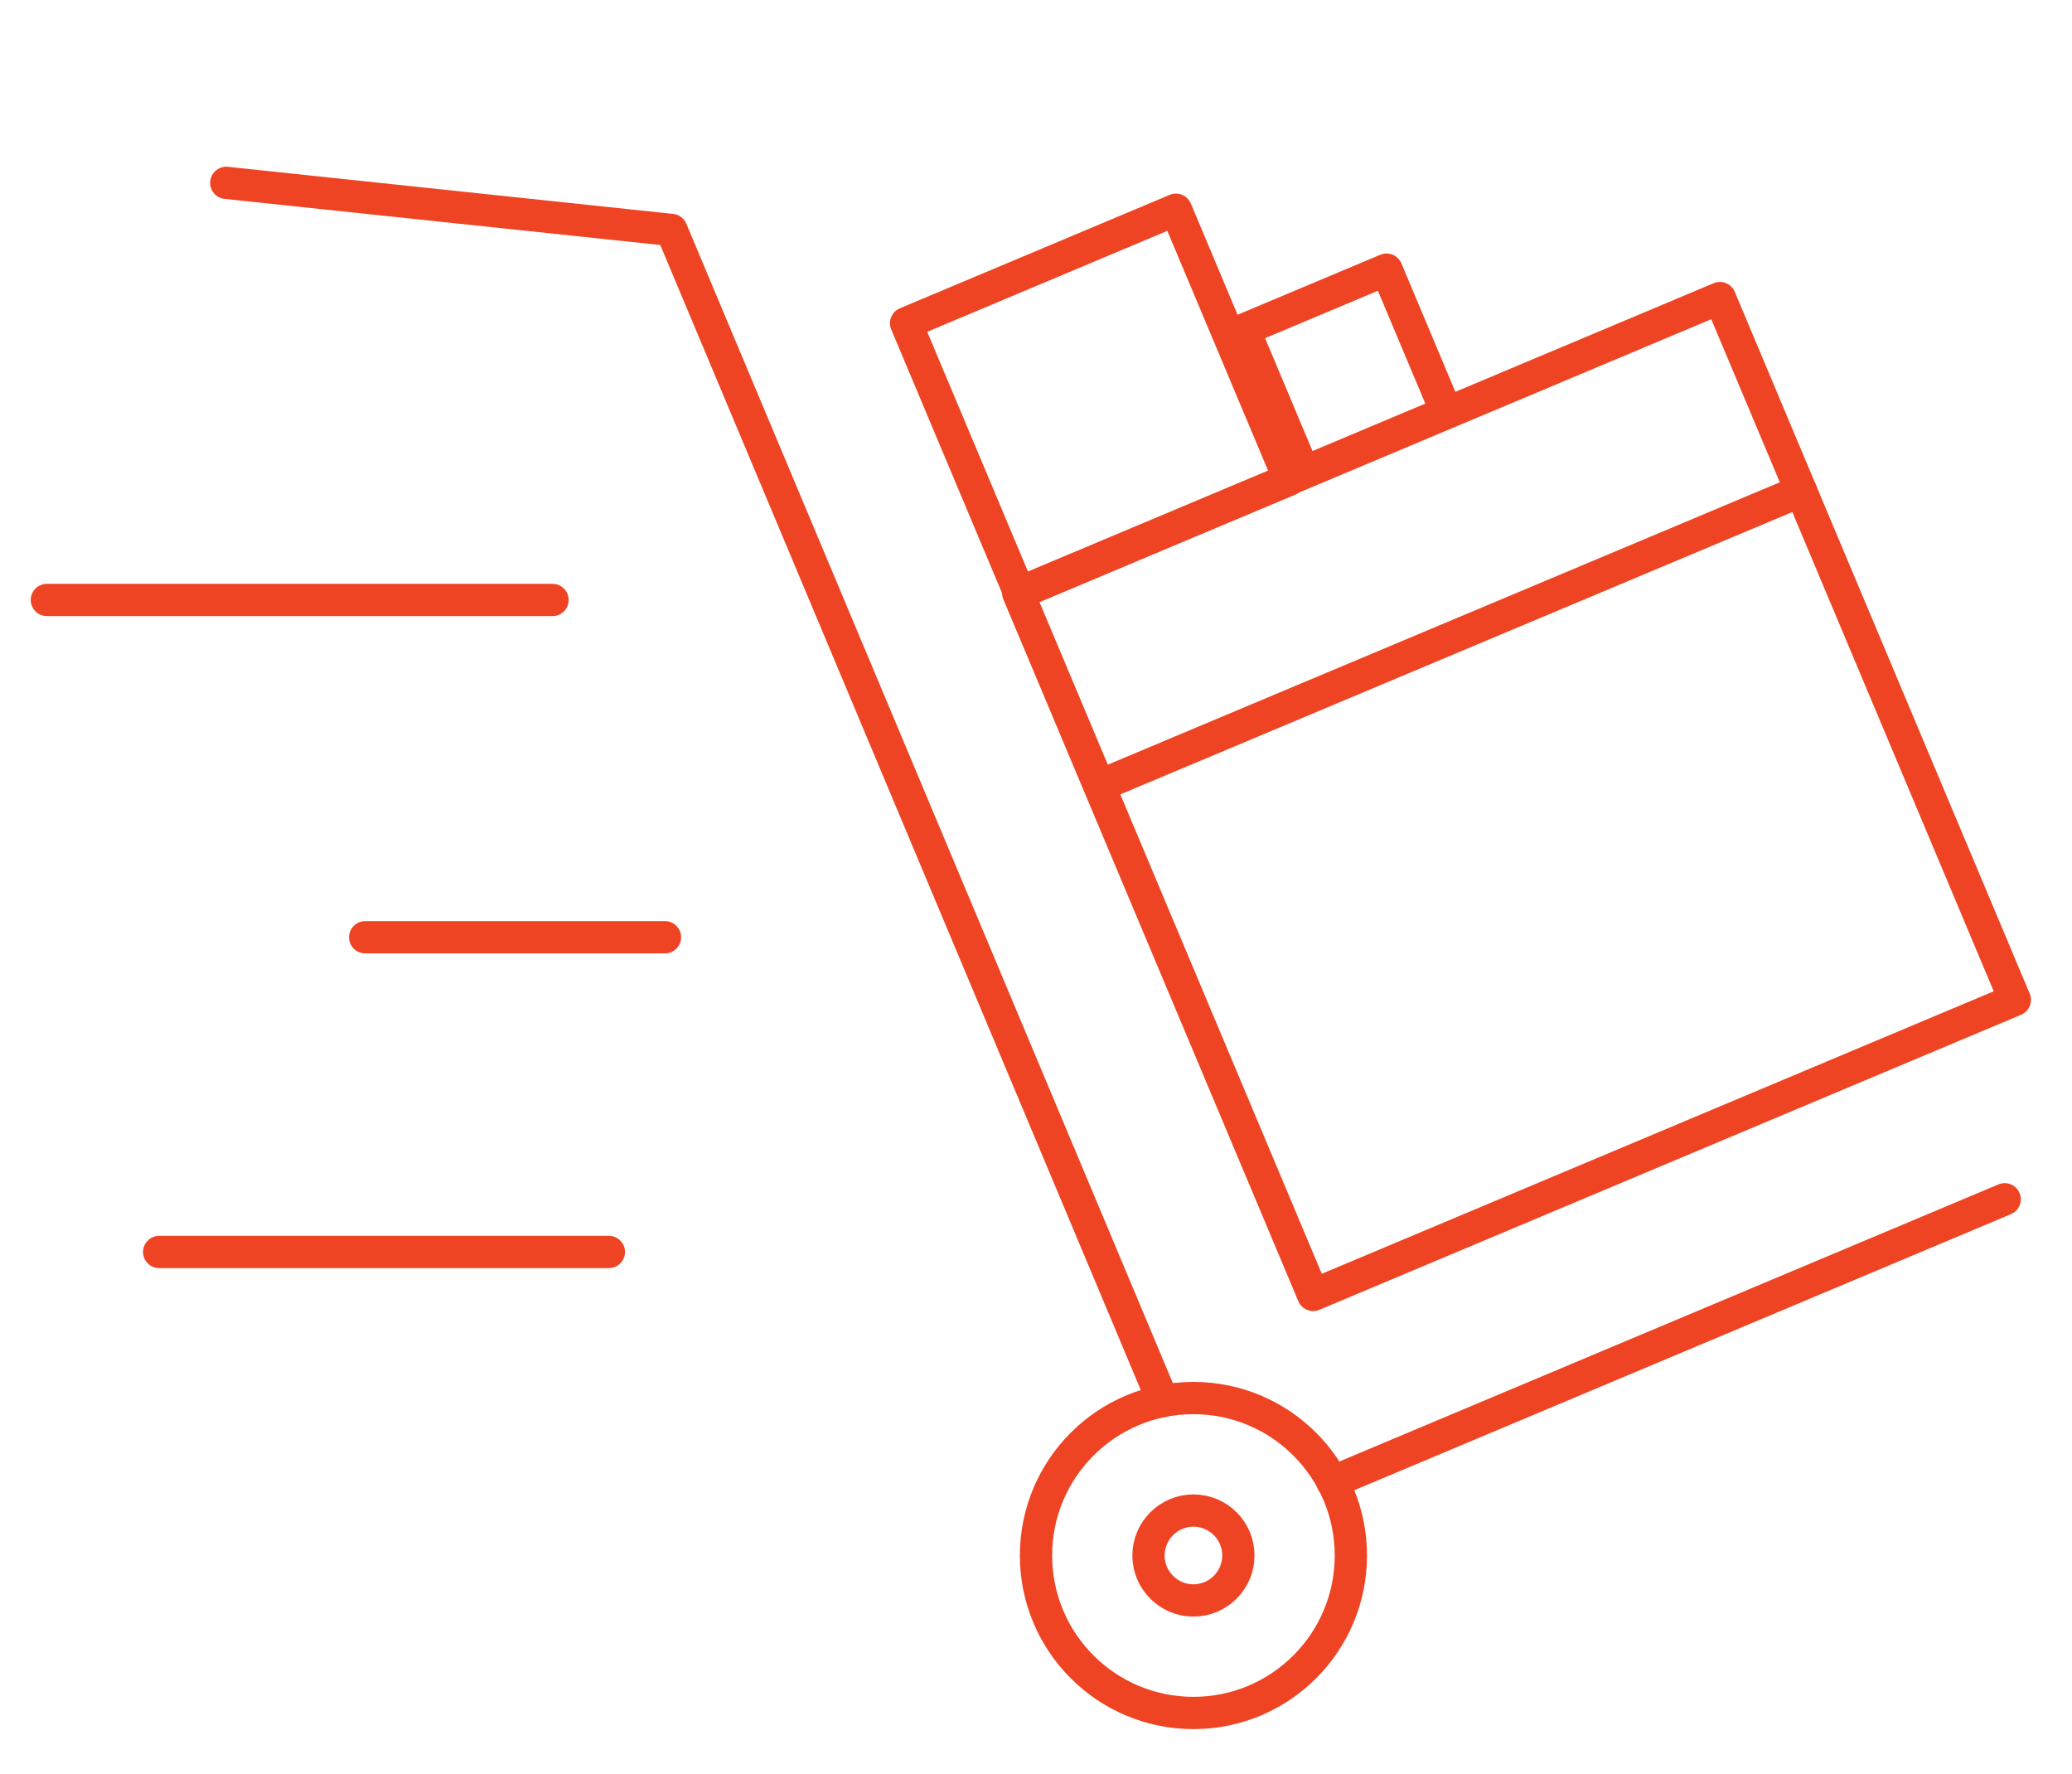 <?xml version="1.0" encoding="UTF-8"?><svg id="Layer_1" xmlns="http://www.w3.org/2000/svg" viewBox="0 0 96.34 82.45"><defs><style>.cls-1{fill:none;stroke:#ef4423;stroke-linecap:round;stroke-linejoin:round;stroke-width:1.5px;}</style></defs><rect class="cls-1" x="52.82" y="19.33" width="35.39" height="35.39" transform="translate(-8.84 30.22) rotate(-22.8)"/><polyline class="cls-1" points="54.07 65.13 31.22 10.69 10.52 8.5"/><line class="cls-1" x1="93.21" y1="55.75" x2="61.95" y2="68.89"/><circle class="cls-1" cx="55.49" cy="72.31" r="7.32"/><path class="cls-1" d="M57.58,72.31c0-1.16-.94-2.09-2.09-2.09s-2.09,.94-2.09,2.09,.94,2.09,2.09,2.09,2.09-.94,2.09-2.09Z"/><line class="cls-1" x1="51.27" y1="36.46" x2="83.74" y2="22.82"/><line class="cls-1" x1="25.69" y1="27.89" x2="2.18" y2="27.89"/><line class="cls-1" x1="30.92" y1="43.57" x2="16.98" y2="43.57"/><line class="cls-1" x1="28.31" y1="58.2" x2="7.4" y2="58.2"/><rect class="cls-1" x="44.23" y="11.86" width="13.61" height="13.61" transform="translate(-3.24 21.23) rotate(-22.8)"/><rect class="cls-1" x="58.95" y="13.64" width="7.19" height="7.19" transform="translate(-1.79 25.59) rotate(-22.8)"/></svg>